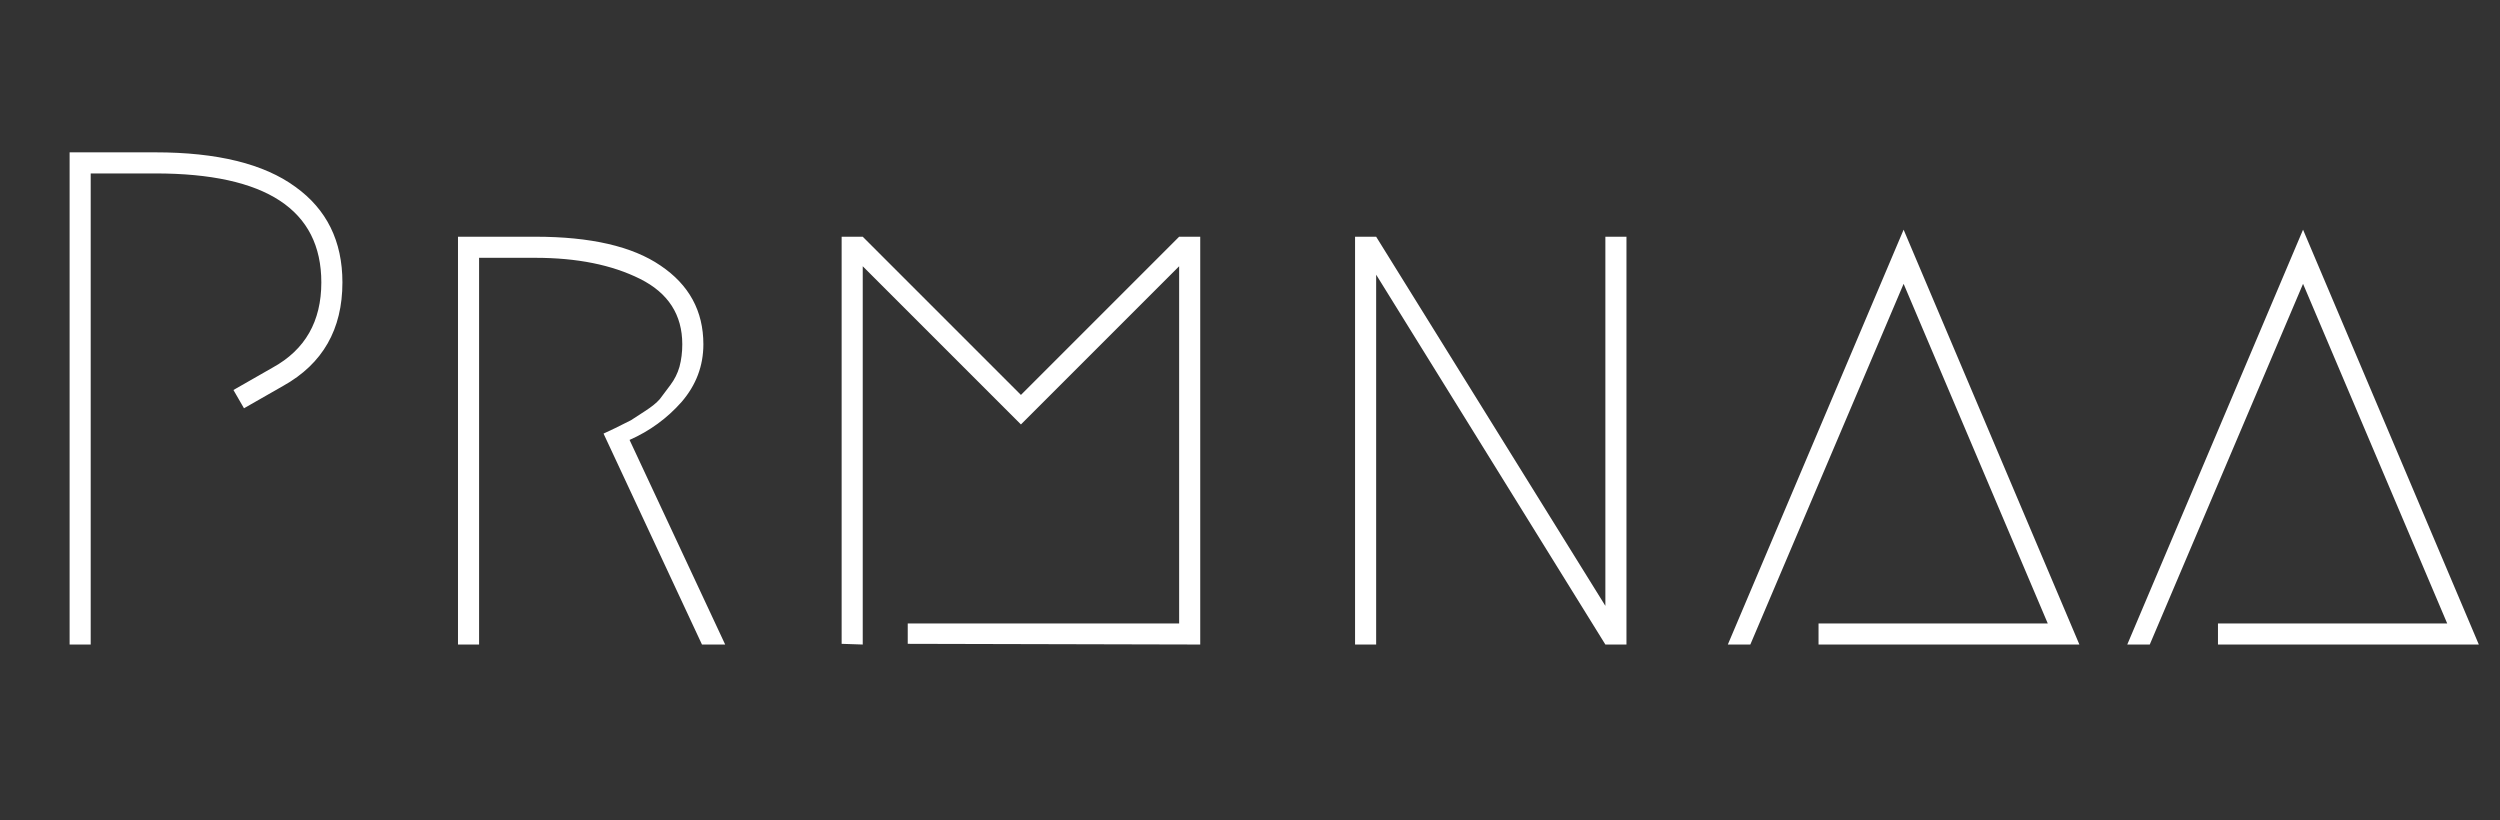 <svg width="128" height="42" viewBox="0 0 128 42" fill="none" xmlns="http://www.w3.org/2000/svg">
<rect x="0" y="0" width="128" height="42" fill="#333333" stroke="none"/>
<path d="M12.492 20.904L11.952 19.968L13.968 18.816C15.624 17.904 16.452 16.452 16.452 14.46C16.452 10.74 13.62 8.88 7.956 8.88H4.644V33H3.564V7.8H7.956C11.124 7.8 13.512 8.388 15.12 9.564C16.728 10.716 17.532 12.348 17.532 14.46C17.532 16.86 16.524 18.624 14.508 19.752L12.492 20.904ZM32.233 22.524L37.129 33H35.941L30.901 22.2C30.949 22.176 31.153 22.08 31.513 21.912C31.897 21.72 32.161 21.588 32.305 21.516C32.449 21.42 32.689 21.264 33.025 21.048C33.361 20.832 33.613 20.628 33.781 20.436C33.949 20.22 34.129 19.98 34.321 19.716C34.537 19.428 34.693 19.116 34.789 18.78C34.885 18.42 34.933 18.036 34.933 17.628C34.933 16.116 34.213 15 32.773 14.28C31.333 13.56 29.545 13.2 27.409 13.2H24.529V33H23.449V12.12H27.409C30.241 12.12 32.377 12.612 33.817 13.596C35.281 14.58 36.013 15.924 36.013 17.628C36.013 18.732 35.641 19.716 34.897 20.58C34.153 21.42 33.265 22.068 32.233 22.524ZM46.476 31.92H60.372V13.632L52.272 21.732L44.172 13.632V33L43.092 32.964V12.12H44.172L52.272 20.22L60.372 12.12H61.452V33L46.476 32.964V31.92ZM69.379 33V12.12H70.459L82.195 31.02V12.12H83.275V33H82.195L70.459 14.064V33H69.379ZM93.109 31.92H104.845L97.465 14.532L89.617 33H88.465L97.465 11.76L106.465 33H93.109V31.92ZM113.56 31.92H125.296L117.916 14.532L110.068 33H108.916L117.916 11.76L126.916 33H113.56V31.92Z" fill="white"/>
</svg>
